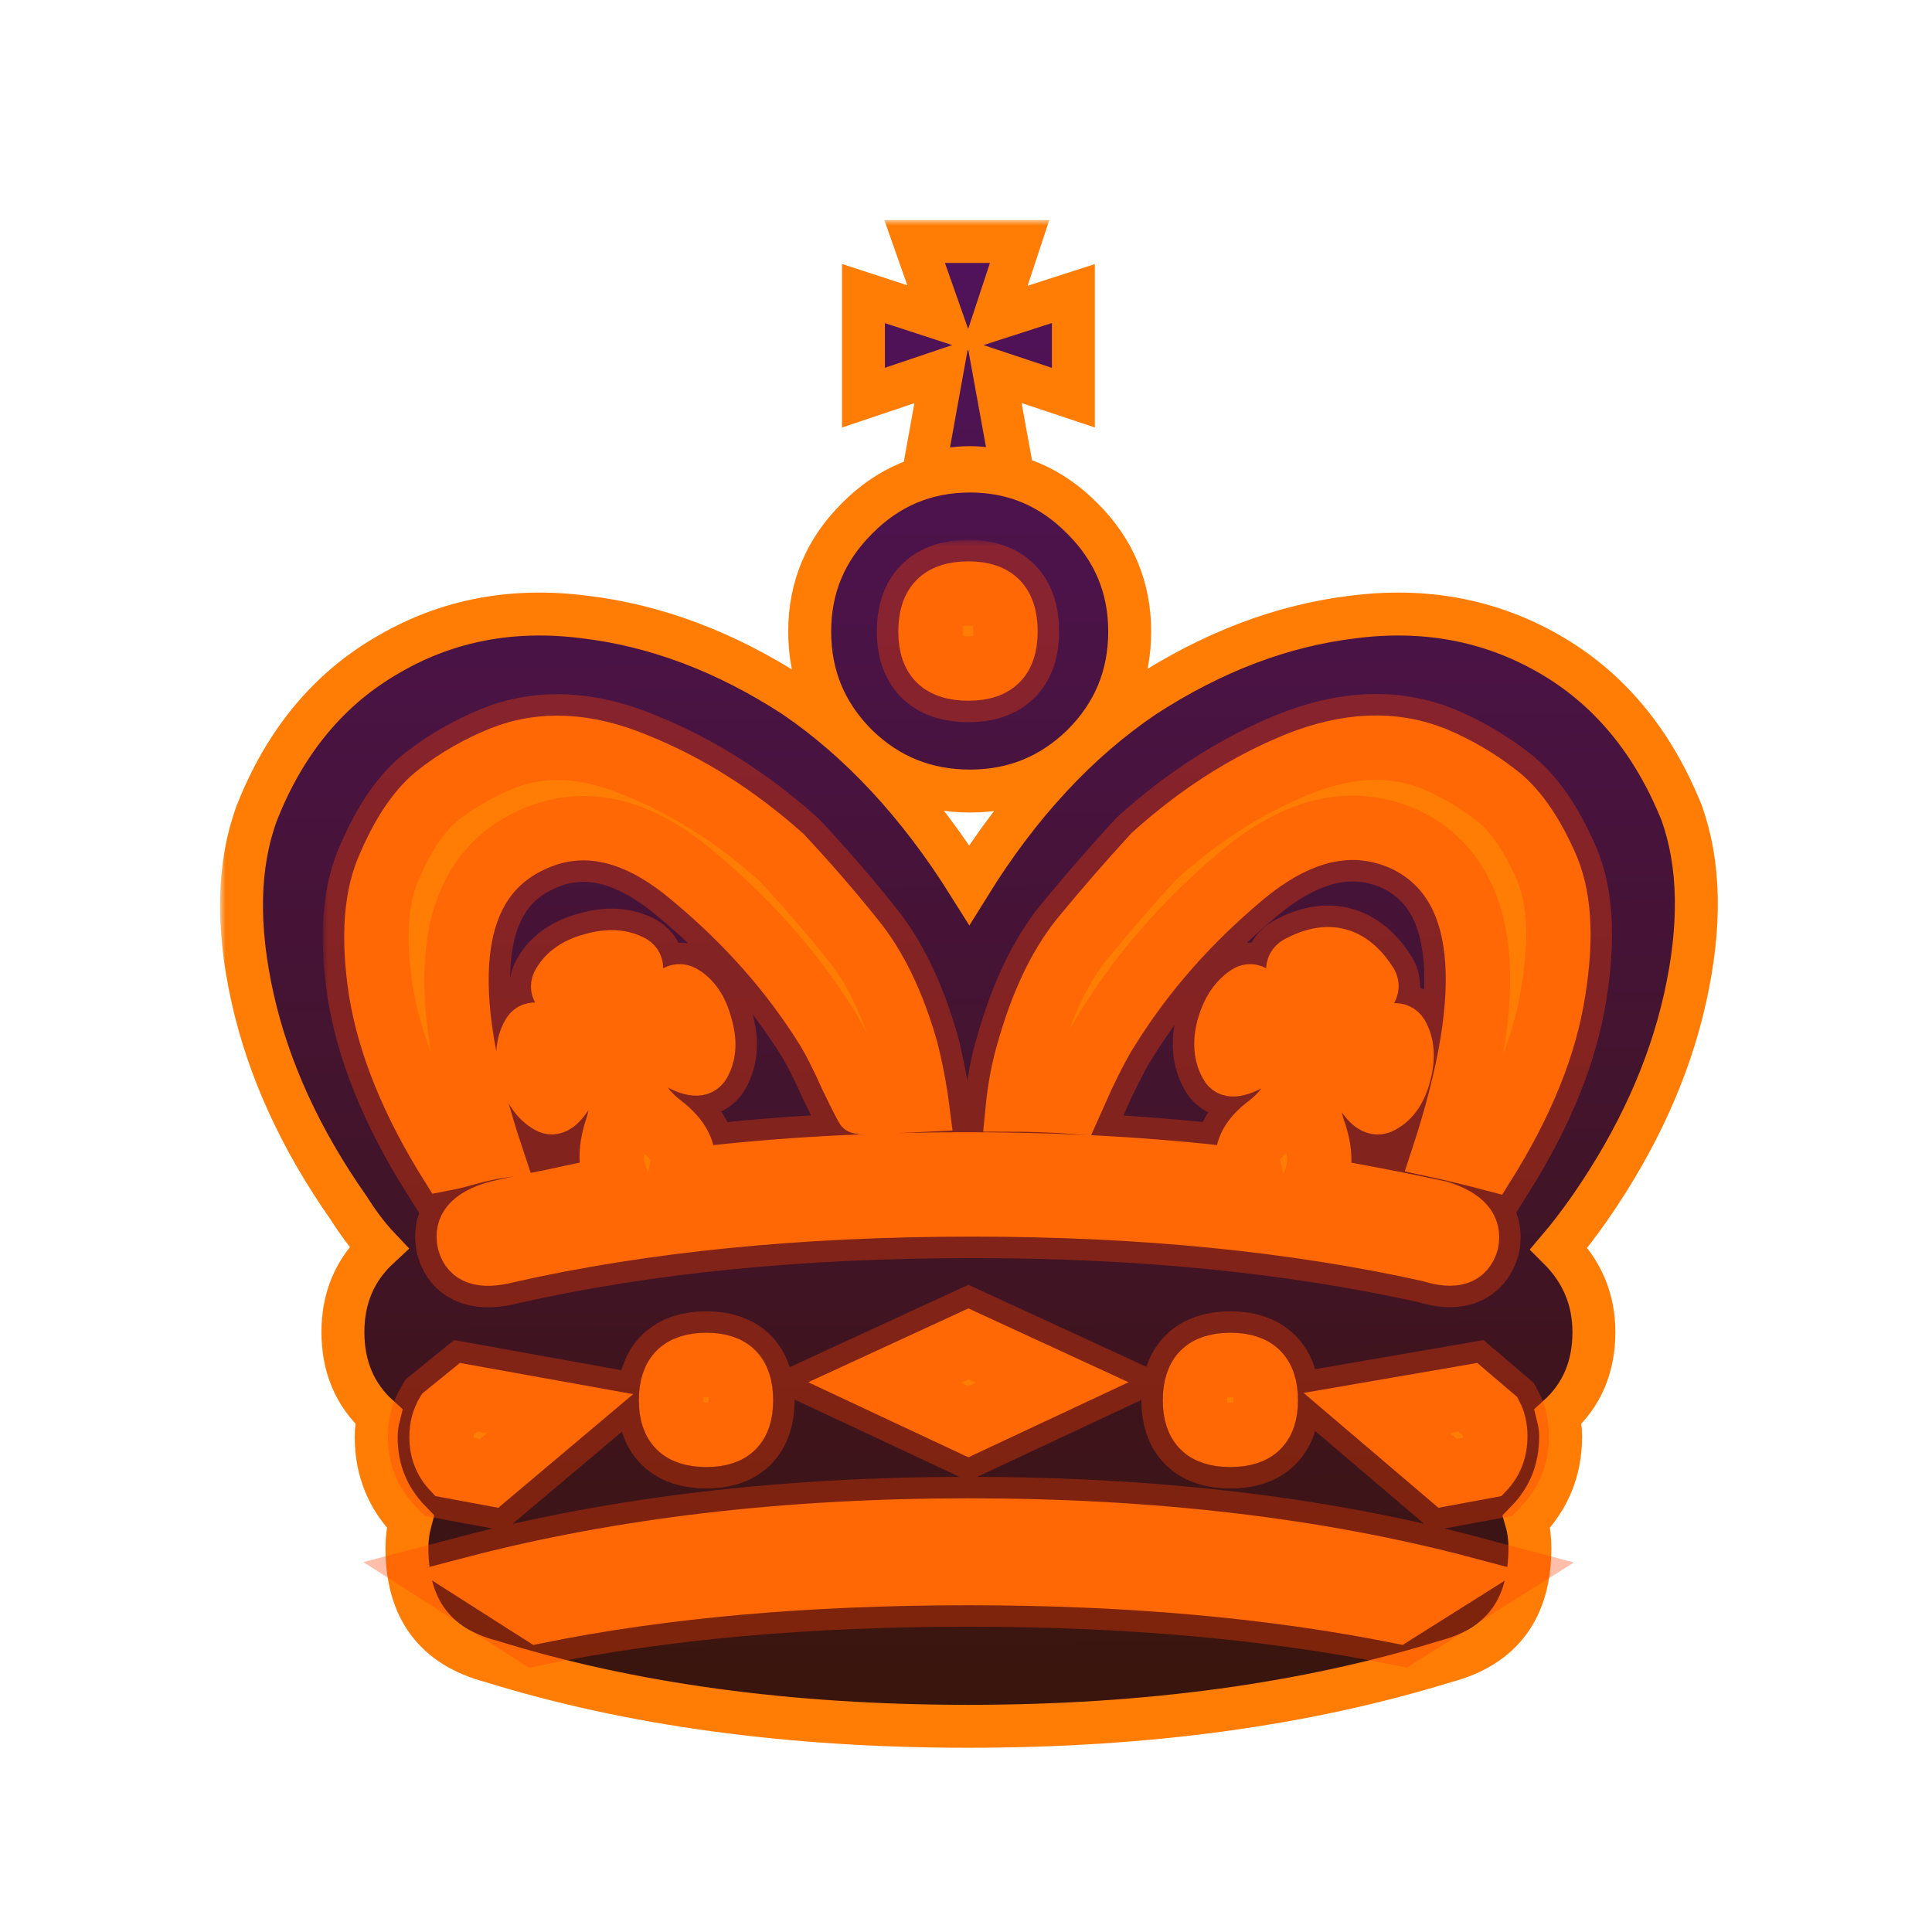 <svg width="180" height="180" viewBox="0 0 180 180" fill="none" xmlns="http://www.w3.org/2000/svg">
<mask id="path-1-outside-1_301_22" maskUnits="userSpaceOnUse" x="20.5" y="20.5" width="140" height="143" fill="black">
<rect fill="white" x="20.5" y="20.5" width="140" height="143"/>
<path d="M114.632 134.678C117.494 134.678 118.925 133.274 118.925 130.465C118.925 127.603 117.494 126.172 114.632 126.172C111.77 126.172 110.339 127.603 110.339 130.465C110.339 133.274 111.77 134.678 114.632 134.678ZM90.224 124.104L80.048 128.795L90.224 133.565L100.401 128.795L90.224 124.104ZM90.224 54.301C87.203 54.301 85.693 55.812 85.693 58.833C85.693 61.801 87.203 63.285 90.224 63.285C93.193 63.285 94.677 61.801 94.677 58.833C94.677 55.812 93.193 54.301 90.224 54.301ZM90.384 73.7C86.249 73.7 82.725 72.269 79.81 69.406C76.895 66.491 75.437 62.967 75.437 58.833C75.437 54.752 76.895 51.254 79.81 48.338C82.725 45.37 86.249 43.886 90.384 43.886C94.465 43.886 97.963 45.37 100.878 48.338C103.793 51.254 105.251 54.752 105.251 58.833C105.251 62.967 103.793 66.491 100.878 69.406C97.963 72.269 94.465 73.7 90.384 73.7ZM145.24 116.313C147.413 118.486 148.5 121.083 148.5 124.104C148.5 127.338 147.387 129.961 145.161 131.975C145.32 132.611 145.4 133.221 145.4 133.804C145.4 136.931 144.339 139.581 142.219 141.754C142.431 142.496 142.538 143.318 142.538 144.219C142.538 149.89 139.914 153.415 134.666 154.793C121.628 158.821 106.814 160.835 90.224 160.835C73.582 160.835 58.768 158.821 45.783 154.793C40.535 153.415 37.912 149.89 37.912 144.219C37.912 143.371 38.018 142.549 38.23 141.754C36.11 139.581 35.05 136.958 35.05 133.883C35.05 133.247 35.129 132.611 35.288 131.975C33.062 129.961 31.949 127.338 31.949 124.104C31.949 120.925 33.062 118.3 35.288 116.234C34.334 115.226 33.407 114.007 32.506 112.576C28 106.163 25.006 99.618 23.522 92.94C22.038 86.261 22.17 80.537 23.919 75.767C26.569 69.036 30.704 64.08 36.322 60.9C41.728 57.773 47.77 56.633 54.448 57.481C61.126 58.276 67.646 60.741 74.006 64.875C80.154 69.062 85.587 74.919 90.304 82.445C94.968 74.919 100.401 69.062 106.602 64.875C112.962 60.741 119.455 58.276 126.08 57.481C132.758 56.633 138.827 57.773 144.286 60.9C149.852 64.08 153.986 69.036 156.689 75.767C158.385 80.537 158.491 86.261 157.007 92.94C155.523 99.618 152.555 106.163 148.102 112.576C147.095 114.007 146.141 115.253 145.24 116.313ZM94.359 44.204C92.981 43.78 91.629 43.568 90.304 43.568C89.032 43.568 87.601 43.807 86.011 44.284L87.76 34.584L80.446 37.049V27.35L87.76 29.735L85.216 22.5H94.995L92.609 29.735L100.004 27.35V37.049L92.609 34.584L94.359 44.204ZM130.294 151.135L136.734 147.081C122.953 143.423 107.45 141.595 90.224 141.595C73.158 141.595 57.655 143.423 43.715 147.081L50.076 151.135C61.789 148.75 75.172 147.558 90.224 147.558C105.065 147.558 118.421 148.75 130.294 151.135ZM123.616 109.953C124.093 108.522 123.987 106.852 123.298 104.944C122.662 102.983 122.821 101.393 123.775 100.174C124.411 99.379 125.206 99.883 126.16 101.685C127.114 103.434 128.068 104.043 129.022 103.513C130.135 102.93 130.903 101.817 131.327 100.174C131.752 98.531 131.645 97.153 131.01 96.04C130.479 95.192 129.419 95.271 127.829 96.279C126.293 97.285 125.285 97.338 124.808 96.437C124.278 95.59 124.808 94.741 126.398 93.893C128.041 93.045 128.625 92.171 128.147 91.27C126.239 88.248 123.722 87.586 120.594 89.282C119.694 89.812 119.747 90.846 120.754 92.383C121.814 93.92 121.92 94.953 121.071 95.483C120.171 95.96 119.296 95.377 118.448 93.734C117.6 92.091 116.752 91.508 115.904 91.985C114.791 92.674 113.996 93.84 113.519 95.483C113.095 97.073 113.201 98.425 113.837 99.538C114.314 100.439 115.427 100.36 117.176 99.299C118.925 98.24 119.879 98.187 120.038 99.141C120.303 100.996 119.482 102.665 117.574 104.149C115.665 105.58 114.923 107.17 115.347 108.92C107.45 107.965 99.049 107.488 90.145 107.488C81.029 107.488 72.496 107.965 64.545 108.92C64.916 107.17 64.121 105.554 62.16 104.07C60.252 102.586 59.457 100.916 59.775 99.061C59.934 98.107 60.861 98.16 62.558 99.22C64.307 100.28 65.446 100.36 65.976 99.458C66.612 98.345 66.692 96.994 66.215 95.404C65.791 93.761 65.022 92.621 63.909 91.985C63.008 91.508 62.134 92.091 61.285 93.734C60.438 95.325 59.59 95.855 58.741 95.325C57.84 94.848 57.894 93.84 58.901 92.303C59.961 90.766 60.067 89.733 59.218 89.203C58.052 88.567 56.648 88.487 55.005 88.964C53.415 89.388 52.302 90.157 51.666 91.27C51.136 92.118 51.666 92.966 53.256 93.814C54.899 94.662 55.482 95.51 55.005 96.358C54.475 97.259 53.415 97.206 51.825 96.199C50.288 95.192 49.281 95.139 48.804 96.04C48.168 97.153 48.062 98.531 48.486 100.174C48.91 101.764 49.678 102.877 50.791 103.513C51.692 104.043 52.62 103.407 53.574 101.605C54.581 99.803 55.402 99.3 56.038 100.095C56.992 101.314 57.152 102.904 56.516 104.865C55.879 106.773 55.826 108.443 56.356 109.874C54.554 110.244 52.805 110.616 51.109 110.986C49.413 111.305 47.77 111.649 46.18 112.02C43.477 112.762 42.337 114.061 42.761 115.916C43.239 117.665 44.802 118.195 47.452 117.506C60.119 114.644 74.509 113.213 90.622 113.213C106.311 113.213 120.462 114.617 133.076 117.426C135.568 118.221 137.078 117.718 137.608 115.916C137.979 114.114 136.866 112.815 134.269 112.02C130.559 111.225 127.008 110.536 123.616 109.953ZM86.488 103.434C86.223 101.366 85.852 99.406 85.375 97.55C84.103 93.098 82.38 89.547 80.207 86.897C78.087 84.247 75.835 81.65 73.45 79.106C69.103 75.237 64.492 72.322 59.616 70.361C54.793 68.347 50.394 68.135 46.419 69.725C44.193 70.626 42.152 71.792 40.297 73.223C38.442 74.654 36.825 76.96 35.447 80.139C34.016 83.161 33.698 87.268 34.493 92.463C35.341 97.657 37.594 103.169 41.251 108.999C42.099 108.84 42.974 108.628 43.874 108.363C44.829 108.098 45.809 107.886 46.816 107.727C41.569 92.038 42.602 82.524 49.917 79.185C54.316 77.118 58.98 78.178 63.909 82.366C68.891 86.5 72.973 91.111 76.152 96.199C76.789 97.206 77.557 98.716 78.458 100.731C79.412 102.692 79.915 103.672 79.969 103.672C81.029 103.672 82.089 103.646 83.149 103.593C84.262 103.54 85.375 103.487 86.488 103.434ZM93.802 103.434C95.975 103.434 98.175 103.513 100.401 103.672C100.401 103.672 100.851 102.665 101.752 100.651C102.706 98.637 103.502 97.153 104.137 96.199C107.318 91.111 111.372 86.5 116.301 82.366C121.283 78.178 126.001 77.092 130.453 79.106C137.608 82.498 138.615 92.012 133.474 107.647C134.958 107.965 136.813 108.416 139.039 108.999C142.696 103.169 144.923 97.657 145.717 92.463C146.566 87.215 146.274 83.081 144.843 80.06C143.412 76.88 141.769 74.601 139.914 73.223C138.059 71.792 136.045 70.626 133.872 69.725C129.844 68.135 125.391 68.32 120.515 70.281C115.692 72.242 111.134 75.157 106.841 79.026C104.456 81.623 102.176 84.247 100.004 86.897C97.883 89.547 96.188 93.098 94.915 97.55C94.385 99.3 94.014 101.261 93.802 103.434ZM41.569 137.54L45.862 138.336L54.448 131.101L43.398 129.113L40.853 131.18C40.376 131.975 40.138 132.876 40.138 133.883C40.138 135.314 40.615 136.533 41.569 137.54ZM138.88 137.54C139.834 136.533 140.311 135.288 140.311 133.804C140.311 132.903 140.126 132.108 139.755 131.419L137.051 129.113L126.001 131.021L134.587 138.336L138.88 137.54ZM65.817 134.678C68.626 134.678 70.031 133.274 70.031 130.465C70.031 127.603 68.626 126.172 65.817 126.172C62.955 126.172 61.524 127.603 61.524 130.465C61.524 133.274 62.955 134.678 65.817 134.678Z"/>
</mask>
<path d="M114.632 134.678C117.494 134.678 118.925 133.274 118.925 130.465C118.925 127.603 117.494 126.172 114.632 126.172C111.77 126.172 110.339 127.603 110.339 130.465C110.339 133.274 111.77 134.678 114.632 134.678ZM90.224 124.104L80.048 128.795L90.224 133.565L100.401 128.795L90.224 124.104ZM90.224 54.301C87.203 54.301 85.693 55.812 85.693 58.833C85.693 61.801 87.203 63.285 90.224 63.285C93.193 63.285 94.677 61.801 94.677 58.833C94.677 55.812 93.193 54.301 90.224 54.301ZM90.384 73.7C86.249 73.7 82.725 72.269 79.81 69.406C76.895 66.491 75.437 62.967 75.437 58.833C75.437 54.752 76.895 51.254 79.81 48.338C82.725 45.37 86.249 43.886 90.384 43.886C94.465 43.886 97.963 45.37 100.878 48.338C103.793 51.254 105.251 54.752 105.251 58.833C105.251 62.967 103.793 66.491 100.878 69.406C97.963 72.269 94.465 73.7 90.384 73.7ZM145.24 116.313C147.413 118.486 148.5 121.083 148.5 124.104C148.5 127.338 147.387 129.961 145.161 131.975C145.32 132.611 145.4 133.221 145.4 133.804C145.4 136.931 144.339 139.581 142.219 141.754C142.431 142.496 142.538 143.318 142.538 144.219C142.538 149.89 139.914 153.415 134.666 154.793C121.628 158.821 106.814 160.835 90.224 160.835C73.582 160.835 58.768 158.821 45.783 154.793C40.535 153.415 37.912 149.89 37.912 144.219C37.912 143.371 38.018 142.549 38.23 141.754C36.11 139.581 35.05 136.958 35.05 133.883C35.05 133.247 35.129 132.611 35.288 131.975C33.062 129.961 31.949 127.338 31.949 124.104C31.949 120.925 33.062 118.3 35.288 116.234C34.334 115.226 33.407 114.007 32.506 112.576C28 106.163 25.006 99.618 23.522 92.94C22.038 86.261 22.17 80.537 23.919 75.767C26.569 69.036 30.704 64.08 36.322 60.9C41.728 57.773 47.77 56.633 54.448 57.481C61.126 58.276 67.646 60.741 74.006 64.875C80.154 69.062 85.587 74.919 90.304 82.445C94.968 74.919 100.401 69.062 106.602 64.875C112.962 60.741 119.455 58.276 126.08 57.481C132.758 56.633 138.827 57.773 144.286 60.9C149.852 64.08 153.986 69.036 156.689 75.767C158.385 80.537 158.491 86.261 157.007 92.94C155.523 99.618 152.555 106.163 148.102 112.576C147.095 114.007 146.141 115.253 145.24 116.313ZM94.359 44.204C92.981 43.78 91.629 43.568 90.304 43.568C89.032 43.568 87.601 43.807 86.011 44.284L87.76 34.584L80.446 37.049V27.35L87.76 29.735L85.216 22.5H94.995L92.609 29.735L100.004 27.35V37.049L92.609 34.584L94.359 44.204ZM130.294 151.135L136.734 147.081C122.953 143.423 107.45 141.595 90.224 141.595C73.158 141.595 57.655 143.423 43.715 147.081L50.076 151.135C61.789 148.75 75.172 147.558 90.224 147.558C105.065 147.558 118.421 148.75 130.294 151.135ZM123.616 109.953C124.093 108.522 123.987 106.852 123.298 104.944C122.662 102.983 122.821 101.393 123.775 100.174C124.411 99.379 125.206 99.883 126.16 101.685C127.114 103.434 128.068 104.043 129.022 103.513C130.135 102.93 130.903 101.817 131.327 100.174C131.752 98.531 131.645 97.153 131.01 96.04C130.479 95.192 129.419 95.271 127.829 96.279C126.293 97.285 125.285 97.338 124.808 96.437C124.278 95.59 124.808 94.741 126.398 93.893C128.041 93.045 128.625 92.171 128.147 91.27C126.239 88.248 123.722 87.586 120.594 89.282C119.694 89.812 119.747 90.846 120.754 92.383C121.814 93.92 121.92 94.953 121.071 95.483C120.171 95.96 119.296 95.377 118.448 93.734C117.6 92.091 116.752 91.508 115.904 91.985C114.791 92.674 113.996 93.84 113.519 95.483C113.095 97.073 113.201 98.425 113.837 99.538C114.314 100.439 115.427 100.36 117.176 99.299C118.925 98.24 119.879 98.187 120.038 99.141C120.303 100.996 119.482 102.665 117.574 104.149C115.665 105.58 114.923 107.17 115.347 108.92C107.45 107.965 99.049 107.488 90.145 107.488C81.029 107.488 72.496 107.965 64.545 108.92C64.916 107.17 64.121 105.554 62.16 104.07C60.252 102.586 59.457 100.916 59.775 99.061C59.934 98.107 60.861 98.16 62.558 99.22C64.307 100.28 65.446 100.36 65.976 99.458C66.612 98.345 66.692 96.994 66.215 95.404C65.791 93.761 65.022 92.621 63.909 91.985C63.008 91.508 62.134 92.091 61.285 93.734C60.438 95.325 59.59 95.855 58.741 95.325C57.84 94.848 57.894 93.84 58.901 92.303C59.961 90.766 60.067 89.733 59.218 89.203C58.052 88.567 56.648 88.487 55.005 88.964C53.415 89.388 52.302 90.157 51.666 91.27C51.136 92.118 51.666 92.966 53.256 93.814C54.899 94.662 55.482 95.51 55.005 96.358C54.475 97.259 53.415 97.206 51.825 96.199C50.288 95.192 49.281 95.139 48.804 96.04C48.168 97.153 48.062 98.531 48.486 100.174C48.91 101.764 49.678 102.877 50.791 103.513C51.692 104.043 52.62 103.407 53.574 101.605C54.581 99.803 55.402 99.3 56.038 100.095C56.992 101.314 57.152 102.904 56.516 104.865C55.879 106.773 55.826 108.443 56.356 109.874C54.554 110.244 52.805 110.616 51.109 110.986C49.413 111.305 47.77 111.649 46.18 112.02C43.477 112.762 42.337 114.061 42.761 115.916C43.239 117.665 44.802 118.195 47.452 117.506C60.119 114.644 74.509 113.213 90.622 113.213C106.311 113.213 120.462 114.617 133.076 117.426C135.568 118.221 137.078 117.718 137.608 115.916C137.979 114.114 136.866 112.815 134.269 112.02C130.559 111.225 127.008 110.536 123.616 109.953ZM86.488 103.434C86.223 101.366 85.852 99.406 85.375 97.55C84.103 93.098 82.38 89.547 80.207 86.897C78.087 84.247 75.835 81.65 73.45 79.106C69.103 75.237 64.492 72.322 59.616 70.361C54.793 68.347 50.394 68.135 46.419 69.725C44.193 70.626 42.152 71.792 40.297 73.223C38.442 74.654 36.825 76.96 35.447 80.139C34.016 83.161 33.698 87.268 34.493 92.463C35.341 97.657 37.594 103.169 41.251 108.999C42.099 108.84 42.974 108.628 43.874 108.363C44.829 108.098 45.809 107.886 46.816 107.727C41.569 92.038 42.602 82.524 49.917 79.185C54.316 77.118 58.98 78.178 63.909 82.366C68.891 86.5 72.973 91.111 76.152 96.199C76.789 97.206 77.557 98.716 78.458 100.731C79.412 102.692 79.915 103.672 79.969 103.672C81.029 103.672 82.089 103.646 83.149 103.593C84.262 103.54 85.375 103.487 86.488 103.434ZM93.802 103.434C95.975 103.434 98.175 103.513 100.401 103.672C100.401 103.672 100.851 102.665 101.752 100.651C102.706 98.637 103.502 97.153 104.137 96.199C107.318 91.111 111.372 86.5 116.301 82.366C121.283 78.178 126.001 77.092 130.453 79.106C137.608 82.498 138.615 92.012 133.474 107.647C134.958 107.965 136.813 108.416 139.039 108.999C142.696 103.169 144.923 97.657 145.717 92.463C146.566 87.215 146.274 83.081 144.843 80.06C143.412 76.88 141.769 74.601 139.914 73.223C138.059 71.792 136.045 70.626 133.872 69.725C129.844 68.135 125.391 68.32 120.515 70.281C115.692 72.242 111.134 75.157 106.841 79.026C104.456 81.623 102.176 84.247 100.004 86.897C97.883 89.547 96.188 93.098 94.915 97.55C94.385 99.3 94.014 101.261 93.802 103.434ZM41.569 137.54L45.862 138.336L54.448 131.101L43.398 129.113L40.853 131.18C40.376 131.975 40.138 132.876 40.138 133.883C40.138 135.314 40.615 136.533 41.569 137.54ZM138.88 137.54C139.834 136.533 140.311 135.288 140.311 133.804C140.311 132.903 140.126 132.108 139.755 131.419L137.051 129.113L126.001 131.021L134.587 138.336L138.88 137.54ZM65.817 134.678C68.626 134.678 70.031 133.274 70.031 130.465C70.031 127.603 68.626 126.172 65.817 126.172C62.955 126.172 61.524 127.603 61.524 130.465C61.524 133.274 62.955 134.678 65.817 134.678Z" fill="url(#paint0_linear_301_22)"/>
<path d="M114.632 134.678C117.494 134.678 118.925 133.274 118.925 130.465C118.925 127.603 117.494 126.172 114.632 126.172C111.77 126.172 110.339 127.603 110.339 130.465C110.339 133.274 111.77 134.678 114.632 134.678ZM90.224 124.104L80.048 128.795L90.224 133.565L100.401 128.795L90.224 124.104ZM90.224 54.301C87.203 54.301 85.693 55.812 85.693 58.833C85.693 61.801 87.203 63.285 90.224 63.285C93.193 63.285 94.677 61.801 94.677 58.833C94.677 55.812 93.193 54.301 90.224 54.301ZM90.384 73.7C86.249 73.7 82.725 72.269 79.81 69.406C76.895 66.491 75.437 62.967 75.437 58.833C75.437 54.752 76.895 51.254 79.81 48.338C82.725 45.37 86.249 43.886 90.384 43.886C94.465 43.886 97.963 45.37 100.878 48.338C103.793 51.254 105.251 54.752 105.251 58.833C105.251 62.967 103.793 66.491 100.878 69.406C97.963 72.269 94.465 73.7 90.384 73.7ZM145.24 116.313C147.413 118.486 148.5 121.083 148.5 124.104C148.5 127.338 147.387 129.961 145.161 131.975C145.32 132.611 145.4 133.221 145.4 133.804C145.4 136.931 144.339 139.581 142.219 141.754C142.431 142.496 142.538 143.318 142.538 144.219C142.538 149.89 139.914 153.415 134.666 154.793C121.628 158.821 106.814 160.835 90.224 160.835C73.582 160.835 58.768 158.821 45.783 154.793C40.535 153.415 37.912 149.89 37.912 144.219C37.912 143.371 38.018 142.549 38.23 141.754C36.11 139.581 35.05 136.958 35.05 133.883C35.05 133.247 35.129 132.611 35.288 131.975C33.062 129.961 31.949 127.338 31.949 124.104C31.949 120.925 33.062 118.3 35.288 116.234C34.334 115.226 33.407 114.007 32.506 112.576C28 106.163 25.006 99.618 23.522 92.94C22.038 86.261 22.17 80.537 23.919 75.767C26.569 69.036 30.704 64.08 36.322 60.9C41.728 57.773 47.77 56.633 54.448 57.481C61.126 58.276 67.646 60.741 74.006 64.875C80.154 69.062 85.587 74.919 90.304 82.445C94.968 74.919 100.401 69.062 106.602 64.875C112.962 60.741 119.455 58.276 126.08 57.481C132.758 56.633 138.827 57.773 144.286 60.9C149.852 64.08 153.986 69.036 156.689 75.767C158.385 80.537 158.491 86.261 157.007 92.94C155.523 99.618 152.555 106.163 148.102 112.576C147.095 114.007 146.141 115.253 145.24 116.313ZM94.359 44.204C92.981 43.78 91.629 43.568 90.304 43.568C89.032 43.568 87.601 43.807 86.011 44.284L87.76 34.584L80.446 37.049V27.35L87.76 29.735L85.216 22.5H94.995L92.609 29.735L100.004 27.35V37.049L92.609 34.584L94.359 44.204ZM130.294 151.135L136.734 147.081C122.953 143.423 107.45 141.595 90.224 141.595C73.158 141.595 57.655 143.423 43.715 147.081L50.076 151.135C61.789 148.75 75.172 147.558 90.224 147.558C105.065 147.558 118.421 148.75 130.294 151.135ZM123.616 109.953C124.093 108.522 123.987 106.852 123.298 104.944C122.662 102.983 122.821 101.393 123.775 100.174C124.411 99.379 125.206 99.883 126.16 101.685C127.114 103.434 128.068 104.043 129.022 103.513C130.135 102.93 130.903 101.817 131.327 100.174C131.752 98.531 131.645 97.153 131.01 96.04C130.479 95.192 129.419 95.271 127.829 96.279C126.293 97.285 125.285 97.338 124.808 96.437C124.278 95.59 124.808 94.741 126.398 93.893C128.041 93.045 128.625 92.171 128.147 91.27C126.239 88.248 123.722 87.586 120.594 89.282C119.694 89.812 119.747 90.846 120.754 92.383C121.814 93.92 121.92 94.953 121.071 95.483C120.171 95.96 119.296 95.377 118.448 93.734C117.6 92.091 116.752 91.508 115.904 91.985C114.791 92.674 113.996 93.84 113.519 95.483C113.095 97.073 113.201 98.425 113.837 99.538C114.314 100.439 115.427 100.36 117.176 99.299C118.925 98.24 119.879 98.187 120.038 99.141C120.303 100.996 119.482 102.665 117.574 104.149C115.665 105.58 114.923 107.17 115.347 108.92C107.45 107.965 99.049 107.488 90.145 107.488C81.029 107.488 72.496 107.965 64.545 108.92C64.916 107.17 64.121 105.554 62.16 104.07C60.252 102.586 59.457 100.916 59.775 99.061C59.934 98.107 60.861 98.16 62.558 99.22C64.307 100.28 65.446 100.36 65.976 99.458C66.612 98.345 66.692 96.994 66.215 95.404C65.791 93.761 65.022 92.621 63.909 91.985C63.008 91.508 62.134 92.091 61.285 93.734C60.438 95.325 59.59 95.855 58.741 95.325C57.84 94.848 57.894 93.84 58.901 92.303C59.961 90.766 60.067 89.733 59.218 89.203C58.052 88.567 56.648 88.487 55.005 88.964C53.415 89.388 52.302 90.157 51.666 91.27C51.136 92.118 51.666 92.966 53.256 93.814C54.899 94.662 55.482 95.51 55.005 96.358C54.475 97.259 53.415 97.206 51.825 96.199C50.288 95.192 49.281 95.139 48.804 96.04C48.168 97.153 48.062 98.531 48.486 100.174C48.91 101.764 49.678 102.877 50.791 103.513C51.692 104.043 52.62 103.407 53.574 101.605C54.581 99.803 55.402 99.3 56.038 100.095C56.992 101.314 57.152 102.904 56.516 104.865C55.879 106.773 55.826 108.443 56.356 109.874C54.554 110.244 52.805 110.616 51.109 110.986C49.413 111.305 47.77 111.649 46.18 112.02C43.477 112.762 42.337 114.061 42.761 115.916C43.239 117.665 44.802 118.195 47.452 117.506C60.119 114.644 74.509 113.213 90.622 113.213C106.311 113.213 120.462 114.617 133.076 117.426C135.568 118.221 137.078 117.718 137.608 115.916C137.979 114.114 136.866 112.815 134.269 112.02C130.559 111.225 127.008 110.536 123.616 109.953ZM86.488 103.434C86.223 101.366 85.852 99.406 85.375 97.55C84.103 93.098 82.38 89.547 80.207 86.897C78.087 84.247 75.835 81.65 73.45 79.106C69.103 75.237 64.492 72.322 59.616 70.361C54.793 68.347 50.394 68.135 46.419 69.725C44.193 70.626 42.152 71.792 40.297 73.223C38.442 74.654 36.825 76.96 35.447 80.139C34.016 83.161 33.698 87.268 34.493 92.463C35.341 97.657 37.594 103.169 41.251 108.999C42.099 108.84 42.974 108.628 43.874 108.363C44.829 108.098 45.809 107.886 46.816 107.727C41.569 92.038 42.602 82.524 49.917 79.185C54.316 77.118 58.98 78.178 63.909 82.366C68.891 86.5 72.973 91.111 76.152 96.199C76.789 97.206 77.557 98.716 78.458 100.731C79.412 102.692 79.915 103.672 79.969 103.672C81.029 103.672 82.089 103.646 83.149 103.593C84.262 103.54 85.375 103.487 86.488 103.434ZM93.802 103.434C95.975 103.434 98.175 103.513 100.401 103.672C100.401 103.672 100.851 102.665 101.752 100.651C102.706 98.637 103.502 97.153 104.137 96.199C107.318 91.111 111.372 86.5 116.301 82.366C121.283 78.178 126.001 77.092 130.453 79.106C137.608 82.498 138.615 92.012 133.474 107.647C134.958 107.965 136.813 108.416 139.039 108.999C142.696 103.169 144.923 97.657 145.717 92.463C146.566 87.215 146.274 83.081 144.843 80.06C143.412 76.88 141.769 74.601 139.914 73.223C138.059 71.792 136.045 70.626 133.872 69.725C129.844 68.135 125.391 68.32 120.515 70.281C115.692 72.242 111.134 75.157 106.841 79.026C104.456 81.623 102.176 84.247 100.004 86.897C97.883 89.547 96.188 93.098 94.915 97.55C94.385 99.3 94.014 101.261 93.802 103.434ZM41.569 137.54L45.862 138.336L54.448 131.101L43.398 129.113L40.853 131.18C40.376 131.975 40.138 132.876 40.138 133.883C40.138 135.314 40.615 136.533 41.569 137.54ZM138.88 137.54C139.834 136.533 140.311 135.288 140.311 133.804C140.311 132.903 140.126 132.108 139.755 131.419L137.051 129.113L126.001 131.021L134.587 138.336L138.88 137.54ZM65.817 134.678C68.626 134.678 70.031 133.274 70.031 130.465C70.031 127.603 68.626 126.172 65.817 126.172C62.955 126.172 61.524 127.603 61.524 130.465C61.524 133.274 62.955 134.678 65.817 134.678Z" stroke="#FF7D05" stroke-width="4" mask="url(#path-1-outside-1_301_22)"/>
<g filter="url(#filter0_f_301_22)">
<mask id="path-2-outside-2_301_22" maskUnits="userSpaceOnUse" x="30.068" y="50.301" width="121" height="106" fill="black">
<rect fill="white" x="30.068" y="50.301" width="121" height="106"/>
<path d="M114.632 134.678C117.494 134.678 118.925 133.274 118.925 130.465C118.925 127.603 117.494 126.172 114.632 126.172C111.77 126.172 110.339 127.603 110.339 130.465C110.339 133.274 111.77 134.678 114.632 134.678ZM90.225 124.104L80.048 128.795L90.225 133.565L100.401 128.795L90.225 124.104ZM90.225 54.301C87.204 54.301 85.693 55.812 85.693 58.832C85.693 61.801 87.204 63.285 90.225 63.285C93.193 63.285 94.677 61.801 94.677 58.832C94.677 55.812 93.193 54.301 90.225 54.301ZM130.294 151.135L136.734 147.081C122.953 143.423 107.45 141.595 90.225 141.595C73.158 141.595 57.655 143.423 43.716 147.081L50.076 151.135C61.789 148.75 75.172 147.558 90.225 147.558C105.065 147.558 118.422 148.75 130.294 151.135ZM123.616 109.953C124.093 108.522 123.987 106.852 123.298 104.944C122.662 102.983 122.821 101.393 123.775 100.174C124.411 99.379 125.206 99.883 126.16 101.685C127.114 103.434 128.068 104.043 129.022 103.513C130.135 102.93 130.904 101.817 131.328 100.174C131.752 98.531 131.646 97.153 131.01 96.04C130.48 95.192 129.419 95.271 127.83 96.279C126.292 97.285 125.286 97.338 124.809 96.437C124.279 95.59 124.809 94.741 126.399 93.893C128.042 93.045 128.625 92.171 128.148 91.27C126.24 88.248 123.722 87.586 120.595 89.282C119.694 89.812 119.747 90.845 120.754 92.383C121.814 93.92 121.92 94.953 121.072 95.483C120.171 95.96 119.296 95.377 118.448 93.734C117.6 92.091 116.752 91.508 115.904 91.985C114.791 92.674 113.996 93.84 113.519 95.483C113.095 97.073 113.201 98.425 113.837 99.538C114.314 100.439 115.427 100.36 117.176 99.299C118.925 98.24 119.879 98.187 120.039 99.141C120.304 100.996 119.482 102.665 117.574 104.149C115.666 105.58 114.924 107.17 115.348 108.919C107.45 107.965 99.049 107.488 90.145 107.488C81.029 107.488 72.496 107.965 64.546 108.919C64.916 107.17 64.122 105.554 62.16 104.07C60.252 102.586 59.457 100.916 59.775 99.061C59.934 98.107 60.862 98.16 62.558 99.22C64.307 100.28 65.446 100.36 65.977 99.458C66.612 98.345 66.692 96.994 66.215 95.404C65.791 93.761 65.023 92.621 63.91 91.985C63.008 91.508 62.134 92.091 61.286 93.734C60.438 95.324 59.59 95.855 58.742 95.324C57.841 94.847 57.894 93.84 58.901 92.303C59.961 90.766 60.067 89.733 59.219 89.202C58.053 88.567 56.648 88.487 55.005 88.964C53.415 89.388 52.302 90.157 51.666 91.27C51.136 92.118 51.666 92.966 53.256 93.814C54.899 94.662 55.482 95.51 55.005 96.358C54.475 97.259 53.415 97.206 51.825 96.199C50.288 95.192 49.281 95.139 48.804 96.04C48.168 97.153 48.062 98.531 48.486 100.174C48.91 101.764 49.678 102.877 50.791 103.513C51.693 104.043 52.62 103.407 53.574 101.606C54.581 99.803 55.403 99.3 56.039 100.095C56.992 101.314 57.152 102.904 56.516 104.865C55.88 106.773 55.827 108.443 56.357 109.874C54.555 110.244 52.806 110.616 51.109 110.986C49.413 111.305 47.77 111.649 46.18 112.02C43.477 112.762 42.338 114.06 42.762 115.916C43.239 117.665 44.802 118.195 47.452 117.506C60.12 114.644 74.51 113.213 90.622 113.213C106.311 113.213 120.462 114.617 133.077 117.426C135.568 118.221 137.078 117.718 137.608 115.916C137.98 114.114 136.866 112.815 134.269 112.02C130.559 111.225 127.008 110.536 123.616 109.953ZM86.488 103.434C86.223 101.366 85.852 99.406 85.375 97.55C84.103 93.098 82.38 89.547 80.207 86.897C78.087 84.247 75.835 81.65 73.45 79.106C69.104 75.237 64.492 72.322 59.617 70.36C54.793 68.347 50.394 68.135 46.419 69.725C44.193 70.626 42.152 71.792 40.297 73.223C38.442 74.654 36.826 76.96 35.447 80.139C34.016 83.161 33.699 87.268 34.493 92.462C35.342 97.657 37.594 103.169 41.251 108.999C42.099 108.84 42.974 108.628 43.875 108.363C44.829 108.098 45.809 107.886 46.816 107.727C41.569 92.038 42.603 82.524 49.917 79.185C54.316 77.118 58.98 78.178 63.91 82.366C68.892 86.5 72.972 91.111 76.153 96.199C76.789 97.206 77.558 98.716 78.459 100.731C79.413 102.692 79.916 103.672 79.969 103.672C81.029 103.672 82.089 103.646 83.149 103.593C84.262 103.539 85.375 103.487 86.488 103.434ZM93.802 103.434C95.975 103.434 98.175 103.513 100.401 103.672C100.401 103.672 100.852 102.665 101.753 100.651C102.707 98.637 103.502 97.153 104.138 96.199C107.318 91.111 111.373 86.5 116.302 82.366C121.284 78.178 126.001 77.092 130.453 79.106C137.608 82.498 138.616 92.012 133.474 107.647C134.958 107.965 136.813 108.416 139.039 108.999C142.697 103.169 144.922 97.657 145.718 92.462C146.566 87.215 146.274 83.081 144.843 80.06C143.412 76.88 141.769 74.601 139.914 73.223C138.059 71.792 136.045 70.626 133.872 69.725C129.844 68.135 125.391 68.32 120.516 70.281C115.692 72.242 111.134 75.157 106.841 79.026C104.456 81.623 102.177 84.247 100.003 86.897C97.883 89.547 96.188 93.098 94.916 97.55C94.385 99.3 94.015 101.261 93.802 103.434ZM41.569 137.54L45.862 138.336L54.449 131.101L43.398 129.113L40.854 131.18C40.377 131.975 40.138 132.876 40.138 133.883C40.138 135.314 40.615 136.533 41.569 137.54ZM138.881 137.54C139.835 136.533 140.312 135.288 140.312 133.804C140.312 132.902 140.126 132.108 139.755 131.419L137.052 129.113L126.001 131.021L134.587 138.336L138.881 137.54ZM65.818 134.678C68.627 134.678 70.031 133.274 70.031 130.465C70.031 127.603 68.627 126.172 65.818 126.172C62.956 126.172 61.525 127.603 61.525 130.465C61.525 133.274 62.956 134.678 65.818 134.678Z"/>
</mask>
<path d="M114.632 134.678C117.494 134.678 118.925 133.274 118.925 130.465C118.925 127.603 117.494 126.172 114.632 126.172C111.77 126.172 110.339 127.603 110.339 130.465C110.339 133.274 111.77 134.678 114.632 134.678ZM90.225 124.104L80.048 128.795L90.225 133.565L100.401 128.795L90.225 124.104ZM90.225 54.301C87.204 54.301 85.693 55.812 85.693 58.832C85.693 61.801 87.204 63.285 90.225 63.285C93.193 63.285 94.677 61.801 94.677 58.832C94.677 55.812 93.193 54.301 90.225 54.301ZM130.294 151.135L136.734 147.081C122.953 143.423 107.45 141.595 90.225 141.595C73.158 141.595 57.655 143.423 43.716 147.081L50.076 151.135C61.789 148.75 75.172 147.558 90.225 147.558C105.065 147.558 118.422 148.75 130.294 151.135ZM123.616 109.953C124.093 108.522 123.987 106.852 123.298 104.944C122.662 102.983 122.821 101.393 123.775 100.174C124.411 99.379 125.206 99.883 126.16 101.685C127.114 103.434 128.068 104.043 129.022 103.513C130.135 102.93 130.904 101.817 131.328 100.174C131.752 98.531 131.646 97.153 131.01 96.04C130.48 95.192 129.419 95.271 127.83 96.279C126.292 97.285 125.286 97.338 124.809 96.437C124.279 95.59 124.809 94.741 126.399 93.893C128.042 93.045 128.625 92.171 128.148 91.27C126.24 88.248 123.722 87.586 120.595 89.282C119.694 89.812 119.747 90.845 120.754 92.383C121.814 93.92 121.92 94.953 121.072 95.483C120.171 95.96 119.296 95.377 118.448 93.734C117.6 92.091 116.752 91.508 115.904 91.985C114.791 92.674 113.996 93.84 113.519 95.483C113.095 97.073 113.201 98.425 113.837 99.538C114.314 100.439 115.427 100.36 117.176 99.299C118.925 98.24 119.879 98.187 120.039 99.141C120.304 100.996 119.482 102.665 117.574 104.149C115.666 105.58 114.924 107.17 115.348 108.919C107.45 107.965 99.049 107.488 90.145 107.488C81.029 107.488 72.496 107.965 64.546 108.919C64.916 107.17 64.122 105.554 62.16 104.07C60.252 102.586 59.457 100.916 59.775 99.061C59.934 98.107 60.862 98.16 62.558 99.22C64.307 100.28 65.446 100.36 65.977 99.458C66.612 98.345 66.692 96.994 66.215 95.404C65.791 93.761 65.023 92.621 63.91 91.985C63.008 91.508 62.134 92.091 61.286 93.734C60.438 95.324 59.59 95.855 58.742 95.324C57.841 94.847 57.894 93.84 58.901 92.303C59.961 90.766 60.067 89.733 59.219 89.202C58.053 88.567 56.648 88.487 55.005 88.964C53.415 89.388 52.302 90.157 51.666 91.27C51.136 92.118 51.666 92.966 53.256 93.814C54.899 94.662 55.482 95.51 55.005 96.358C54.475 97.259 53.415 97.206 51.825 96.199C50.288 95.192 49.281 95.139 48.804 96.04C48.168 97.153 48.062 98.531 48.486 100.174C48.91 101.764 49.678 102.877 50.791 103.513C51.693 104.043 52.62 103.407 53.574 101.606C54.581 99.803 55.403 99.3 56.039 100.095C56.992 101.314 57.152 102.904 56.516 104.865C55.88 106.773 55.827 108.443 56.357 109.874C54.555 110.244 52.806 110.616 51.109 110.986C49.413 111.305 47.77 111.649 46.18 112.02C43.477 112.762 42.338 114.06 42.762 115.916C43.239 117.665 44.802 118.195 47.452 117.506C60.12 114.644 74.51 113.213 90.622 113.213C106.311 113.213 120.462 114.617 133.077 117.426C135.568 118.221 137.078 117.718 137.608 115.916C137.98 114.114 136.866 112.815 134.269 112.02C130.559 111.225 127.008 110.536 123.616 109.953ZM86.488 103.434C86.223 101.366 85.852 99.406 85.375 97.55C84.103 93.098 82.38 89.547 80.207 86.897C78.087 84.247 75.835 81.65 73.45 79.106C69.104 75.237 64.492 72.322 59.617 70.36C54.793 68.347 50.394 68.135 46.419 69.725C44.193 70.626 42.152 71.792 40.297 73.223C38.442 74.654 36.826 76.96 35.447 80.139C34.016 83.161 33.699 87.268 34.493 92.462C35.342 97.657 37.594 103.169 41.251 108.999C42.099 108.84 42.974 108.628 43.875 108.363C44.829 108.098 45.809 107.886 46.816 107.727C41.569 92.038 42.603 82.524 49.917 79.185C54.316 77.118 58.98 78.178 63.91 82.366C68.892 86.5 72.972 91.111 76.153 96.199C76.789 97.206 77.558 98.716 78.459 100.731C79.413 102.692 79.916 103.672 79.969 103.672C81.029 103.672 82.089 103.646 83.149 103.593C84.262 103.539 85.375 103.487 86.488 103.434ZM93.802 103.434C95.975 103.434 98.175 103.513 100.401 103.672C100.401 103.672 100.852 102.665 101.753 100.651C102.707 98.637 103.502 97.153 104.138 96.199C107.318 91.111 111.373 86.5 116.302 82.366C121.284 78.178 126.001 77.092 130.453 79.106C137.608 82.498 138.616 92.012 133.474 107.647C134.958 107.965 136.813 108.416 139.039 108.999C142.697 103.169 144.922 97.657 145.718 92.462C146.566 87.215 146.274 83.081 144.843 80.06C143.412 76.88 141.769 74.601 139.914 73.223C138.059 71.792 136.045 70.626 133.872 69.725C129.844 68.135 125.391 68.32 120.516 70.281C115.692 72.242 111.134 75.157 106.841 79.026C104.456 81.623 102.177 84.247 100.003 86.897C97.883 89.547 96.188 93.098 94.916 97.55C94.385 99.3 94.015 101.261 93.802 103.434ZM41.569 137.54L45.862 138.336L54.449 131.101L43.398 129.113L40.854 131.18C40.377 131.975 40.138 132.876 40.138 133.883C40.138 135.314 40.615 136.533 41.569 137.54ZM138.881 137.54C139.835 136.533 140.312 135.288 140.312 133.804C140.312 132.902 140.126 132.108 139.755 131.419L137.052 129.113L126.001 131.021L134.587 138.336L138.881 137.54ZM65.818 134.678C68.627 134.678 70.031 133.274 70.031 130.465C70.031 127.603 68.627 126.172 65.818 126.172C62.956 126.172 61.525 127.603 61.525 130.465C61.525 133.274 62.956 134.678 65.818 134.678Z" fill="#FF7D05"/>
<path d="M114.632 134.678C117.494 134.678 118.925 133.274 118.925 130.465C118.925 127.603 117.494 126.172 114.632 126.172C111.77 126.172 110.339 127.603 110.339 130.465C110.339 133.274 111.77 134.678 114.632 134.678ZM90.225 124.104L80.048 128.795L90.225 133.565L100.401 128.795L90.225 124.104ZM90.225 54.301C87.204 54.301 85.693 55.812 85.693 58.832C85.693 61.801 87.204 63.285 90.225 63.285C93.193 63.285 94.677 61.801 94.677 58.832C94.677 55.812 93.193 54.301 90.225 54.301ZM130.294 151.135L136.734 147.081C122.953 143.423 107.45 141.595 90.225 141.595C73.158 141.595 57.655 143.423 43.716 147.081L50.076 151.135C61.789 148.75 75.172 147.558 90.225 147.558C105.065 147.558 118.422 148.75 130.294 151.135ZM123.616 109.953C124.093 108.522 123.987 106.852 123.298 104.944C122.662 102.983 122.821 101.393 123.775 100.174C124.411 99.379 125.206 99.883 126.16 101.685C127.114 103.434 128.068 104.043 129.022 103.513C130.135 102.93 130.904 101.817 131.328 100.174C131.752 98.531 131.646 97.153 131.01 96.04C130.48 95.192 129.419 95.271 127.83 96.279C126.292 97.285 125.286 97.338 124.809 96.437C124.279 95.59 124.809 94.741 126.399 93.893C128.042 93.045 128.625 92.171 128.148 91.27C126.24 88.248 123.722 87.586 120.595 89.282C119.694 89.812 119.747 90.845 120.754 92.383C121.814 93.92 121.92 94.953 121.072 95.483C120.171 95.96 119.296 95.377 118.448 93.734C117.6 92.091 116.752 91.508 115.904 91.985C114.791 92.674 113.996 93.84 113.519 95.483C113.095 97.073 113.201 98.425 113.837 99.538C114.314 100.439 115.427 100.36 117.176 99.299C118.925 98.24 119.879 98.187 120.039 99.141C120.304 100.996 119.482 102.665 117.574 104.149C115.666 105.58 114.924 107.17 115.348 108.919C107.45 107.965 99.049 107.488 90.145 107.488C81.029 107.488 72.496 107.965 64.546 108.919C64.916 107.17 64.122 105.554 62.16 104.07C60.252 102.586 59.457 100.916 59.775 99.061C59.934 98.107 60.862 98.16 62.558 99.22C64.307 100.28 65.446 100.36 65.977 99.458C66.612 98.345 66.692 96.994 66.215 95.404C65.791 93.761 65.023 92.621 63.91 91.985C63.008 91.508 62.134 92.091 61.286 93.734C60.438 95.324 59.59 95.855 58.742 95.324C57.841 94.847 57.894 93.84 58.901 92.303C59.961 90.766 60.067 89.733 59.219 89.202C58.053 88.567 56.648 88.487 55.005 88.964C53.415 89.388 52.302 90.157 51.666 91.27C51.136 92.118 51.666 92.966 53.256 93.814C54.899 94.662 55.482 95.51 55.005 96.358C54.475 97.259 53.415 97.206 51.825 96.199C50.288 95.192 49.281 95.139 48.804 96.04C48.168 97.153 48.062 98.531 48.486 100.174C48.91 101.764 49.678 102.877 50.791 103.513C51.693 104.043 52.62 103.407 53.574 101.606C54.581 99.803 55.403 99.3 56.039 100.095C56.992 101.314 57.152 102.904 56.516 104.865C55.88 106.773 55.827 108.443 56.357 109.874C54.555 110.244 52.806 110.616 51.109 110.986C49.413 111.305 47.77 111.649 46.18 112.02C43.477 112.762 42.338 114.06 42.762 115.916C43.239 117.665 44.802 118.195 47.452 117.506C60.12 114.644 74.51 113.213 90.622 113.213C106.311 113.213 120.462 114.617 133.077 117.426C135.568 118.221 137.078 117.718 137.608 115.916C137.98 114.114 136.866 112.815 134.269 112.02C130.559 111.225 127.008 110.536 123.616 109.953ZM86.488 103.434C86.223 101.366 85.852 99.406 85.375 97.55C84.103 93.098 82.38 89.547 80.207 86.897C78.087 84.247 75.835 81.65 73.45 79.106C69.104 75.237 64.492 72.322 59.617 70.36C54.793 68.347 50.394 68.135 46.419 69.725C44.193 70.626 42.152 71.792 40.297 73.223C38.442 74.654 36.826 76.96 35.447 80.139C34.016 83.161 33.699 87.268 34.493 92.462C35.342 97.657 37.594 103.169 41.251 108.999C42.099 108.84 42.974 108.628 43.875 108.363C44.829 108.098 45.809 107.886 46.816 107.727C41.569 92.038 42.603 82.524 49.917 79.185C54.316 77.118 58.98 78.178 63.91 82.366C68.892 86.5 72.972 91.111 76.153 96.199C76.789 97.206 77.558 98.716 78.459 100.731C79.413 102.692 79.916 103.672 79.969 103.672C81.029 103.672 82.089 103.646 83.149 103.593C84.262 103.539 85.375 103.487 86.488 103.434ZM93.802 103.434C95.975 103.434 98.175 103.513 100.401 103.672C100.401 103.672 100.852 102.665 101.753 100.651C102.707 98.637 103.502 97.153 104.138 96.199C107.318 91.111 111.373 86.5 116.302 82.366C121.284 78.178 126.001 77.092 130.453 79.106C137.608 82.498 138.616 92.012 133.474 107.647C134.958 107.965 136.813 108.416 139.039 108.999C142.697 103.169 144.922 97.657 145.718 92.462C146.566 87.215 146.274 83.081 144.843 80.06C143.412 76.88 141.769 74.601 139.914 73.223C138.059 71.792 136.045 70.626 133.872 69.725C129.844 68.135 125.391 68.32 120.516 70.281C115.692 72.242 111.134 75.157 106.841 79.026C104.456 81.623 102.177 84.247 100.003 86.897C97.883 89.547 96.188 93.098 94.916 97.55C94.385 99.3 94.015 101.261 93.802 103.434ZM41.569 137.54L45.862 138.336L54.449 131.101L43.398 129.113L40.854 131.18C40.377 131.975 40.138 132.876 40.138 133.883C40.138 135.314 40.615 136.533 41.569 137.54ZM138.881 137.54C139.835 136.533 140.312 135.288 140.312 133.804C140.312 132.902 140.126 132.108 139.755 131.419L137.052 129.113L126.001 131.021L134.587 138.336L138.881 137.54ZM65.818 134.678C68.627 134.678 70.031 133.274 70.031 130.465C70.031 127.603 68.627 126.172 65.818 126.172C62.956 126.172 61.525 127.603 61.525 130.465C61.525 133.274 62.956 134.678 65.818 134.678Z" stroke="#FF4105" stroke-opacity="0.34" stroke-width="8" mask="url(#path-2-outside-2_301_22)"/>
</g>
<defs>
<filter id="filter0_f_301_22" x="25.068" y="45.301" width="130.123" height="115.076" filterUnits="userSpaceOnUse" color-interpolation-filters="sRGB">
<feFlood flood-opacity="0" result="BackgroundImageFix"/>
<feBlend mode="normal" in="SourceGraphic" in2="BackgroundImageFix" result="shape"/>
<feGaussianBlur stdDeviation="2.5" result="effect1_foregroundBlur_301_22"/>
</filter>
<linearGradient id="paint0_linear_301_22" x1="90" y1="7.5" x2="91.221" y2="202.992" gradientUnits="userSpaceOnUse">
<stop stop-color="#531264"/>
<stop offset="0.882" stop-color="#361500"/>
</linearGradient>
</defs>
</svg>
